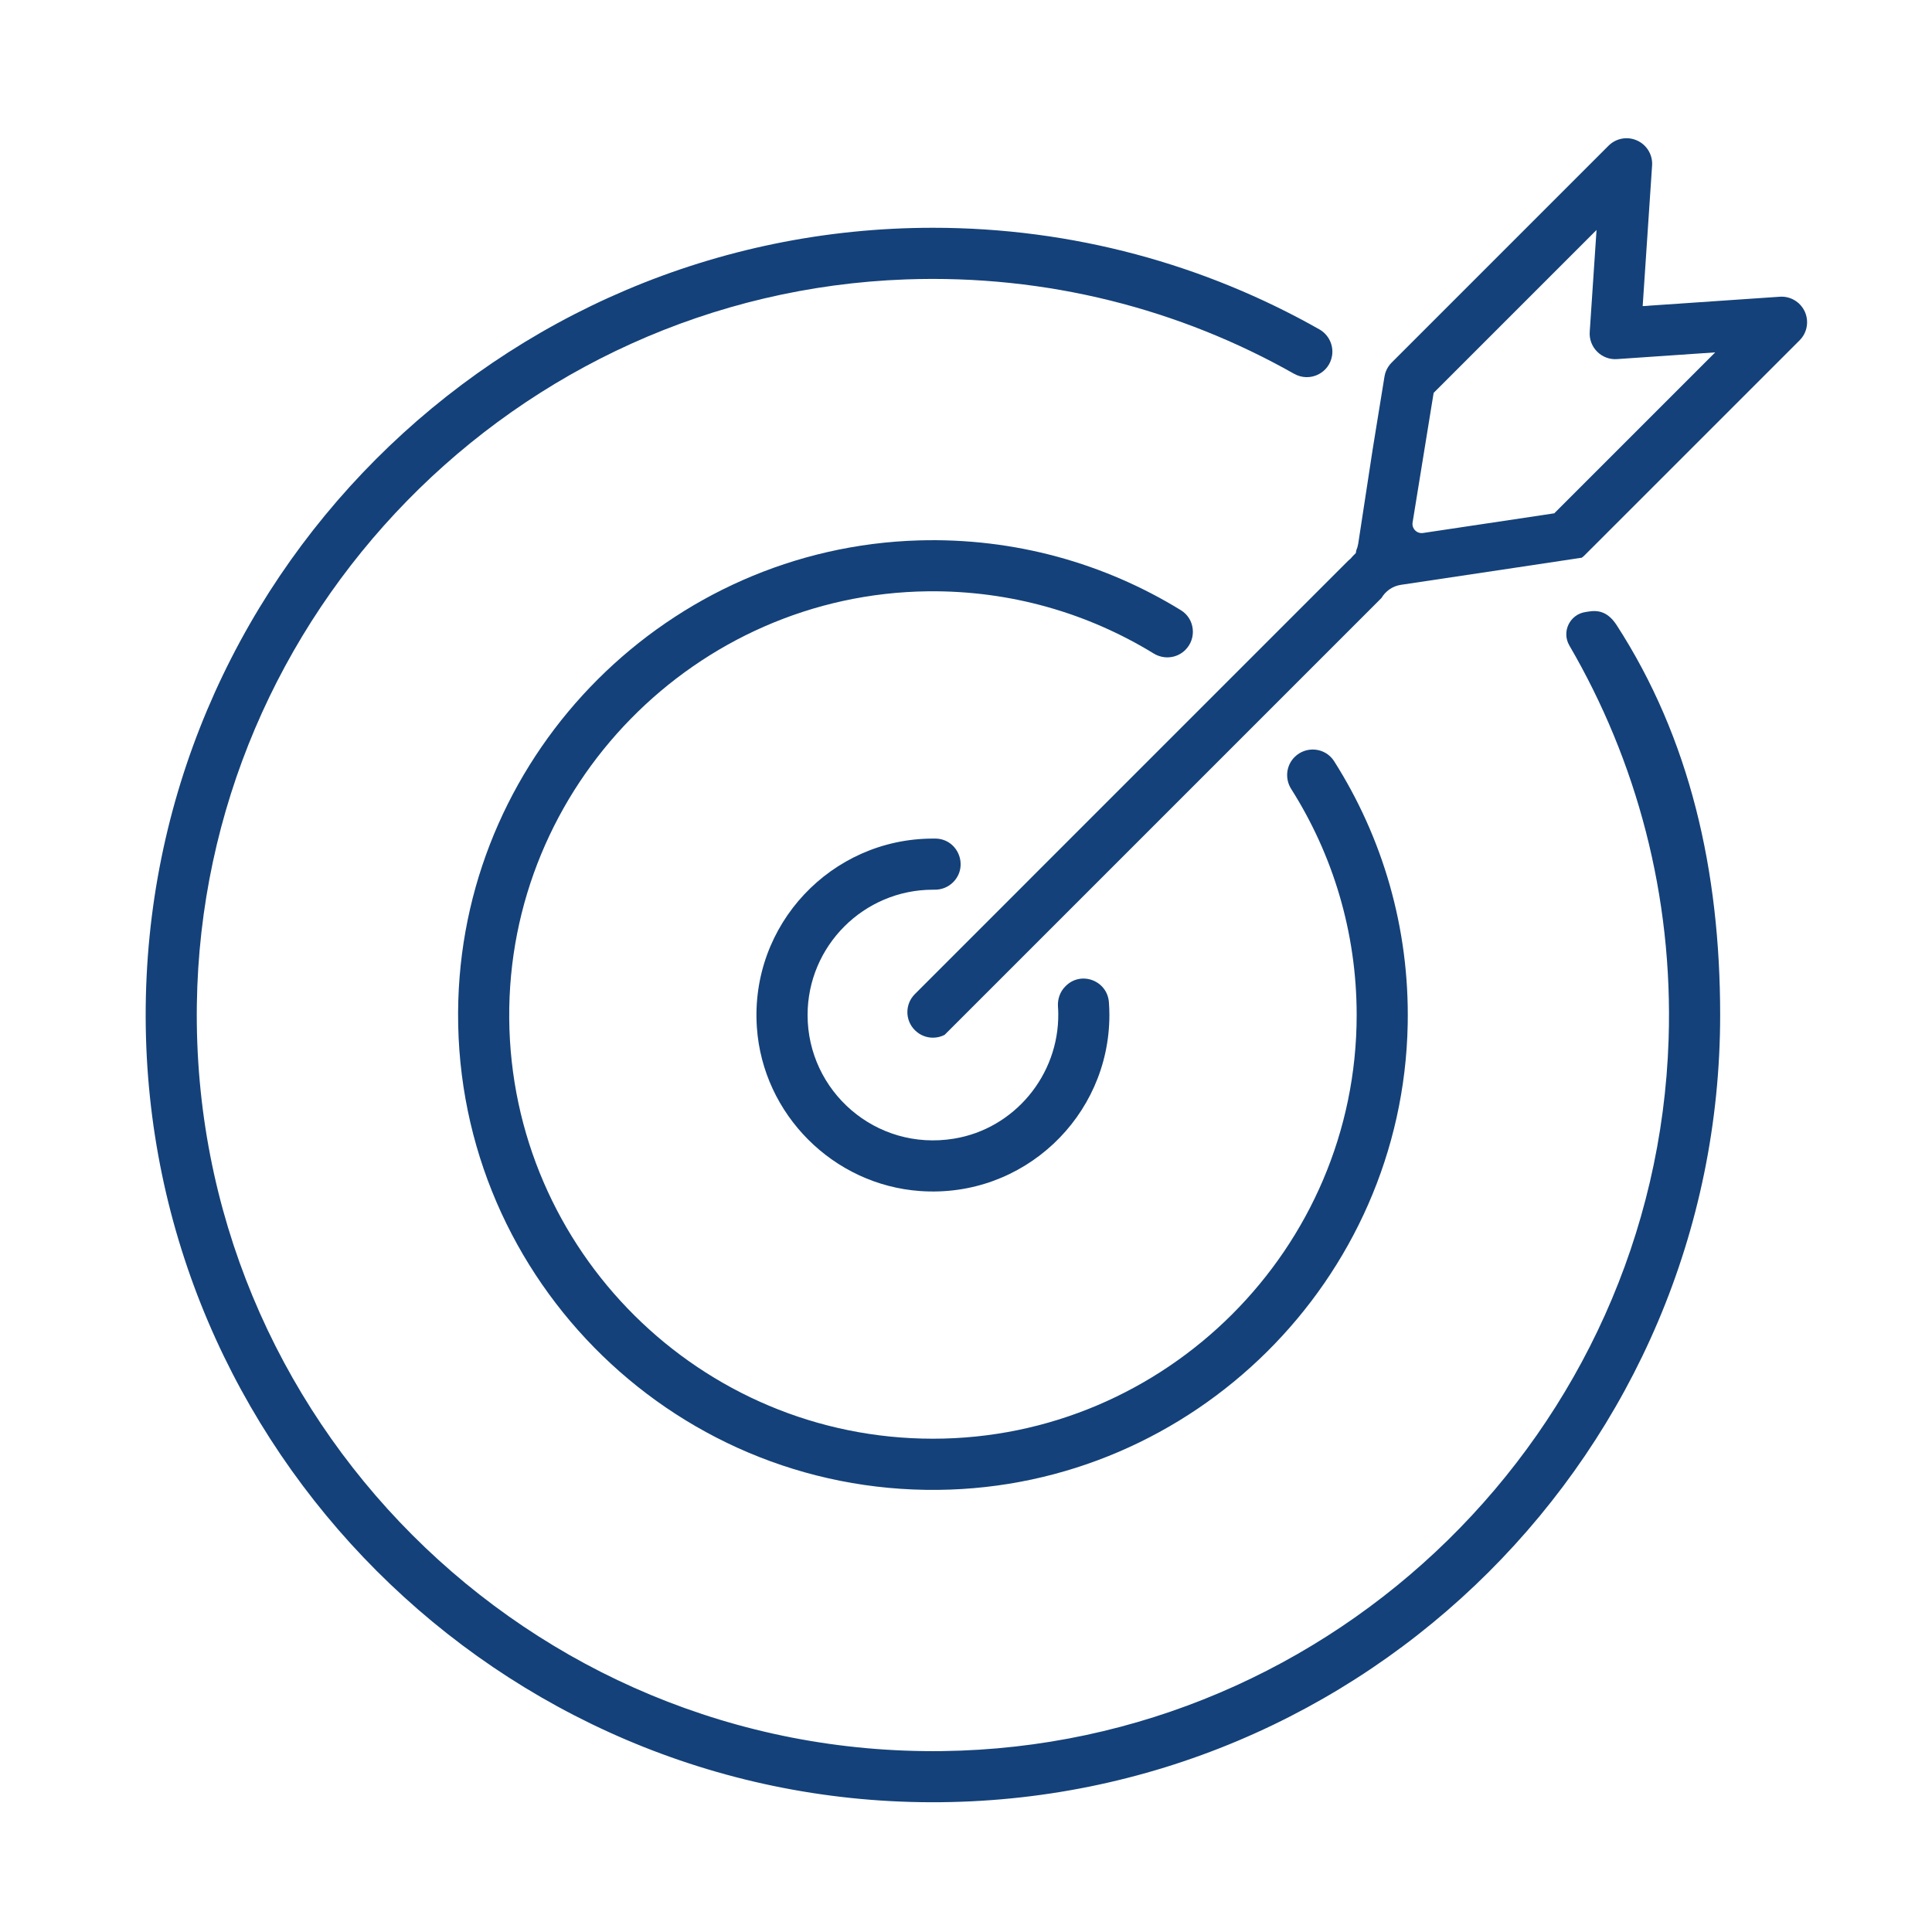 <?xml version='1.0' encoding='UTF-8'?>
<svg xmlns="http://www.w3.org/2000/svg" id="y" data-name="Cible_2" viewBox="0 0 453.54 453.54">
  <defs>
    <style>
      .am {
        fill: #144179;
        stroke-width: 0px;
      }
    </style>
  </defs>
  <path class="am" d="M303.81,87.76c-26.77-15.15-57.96-23.35-91.11-22.17-91.64,3.28-165.2,78.54-166.49,170.23-1.36,97.17,77.93,176.51,175.08,175.25,91.99-1.2,167.45-75.15,170.42-167.1,1.09-33.72-7.55-65.41-23.3-92.44-1.87-3.21.09-7.29,3.77-7.85h0c1.61-.24,4.65-1.07,7.31,3.04,17.21,26.59,24.32,57.66,24.32,91.56,0,102.07-83.17,185.07-185.31,184.8-101.32-.27-184.07-83.04-184.3-184.37-.24-102.11,82.77-185.24,184.81-185.24,32.94,0,63.89,8.67,90.7,23.84,2.18,1.23,3.38,3.68,3,6.15h0c-.64,4.16-5.24,6.36-8.9,4.29Z"/>
  <path class="am" d="M260.43,238.29c0,23.83-20.23,43.03-44.42,41.31-20.4-1.44-36.92-17.98-38.33-38.39-1.67-24.17,17.52-44.35,41.33-44.35.2,0,.41,0,.61,0,5.29.08,7.86,6.51,4.12,10.25h0c-1.15,1.15-2.72,1.77-4.34,1.75-.13,0-.26,0-.39,0-16.23,0-29.43,13.2-29.43,29.43,0,17.84,15.97,32.03,34.37,29.01,14.19-2.32,24.62-14.93,24.48-29.31,0-.56-.03-1.12-.07-1.67-.12-1.76.47-3.5,1.72-4.75l.1-.1c3.62-3.62,9.78-1.27,10.14,3.84.07.98.11,1.98.11,2.98Z"/>
  <path class="am" d="M330.46,240.48c-1.15,59.93-50.25,108.61-110.19,109.27-63.21.7-114.63-51.49-112.68-114.96,1.8-58.64,49.48-106.22,108.12-107.93,22.55-.65,43.69,5.43,61.51,16.39,3.28,2.02,3.77,6.6,1.04,9.32h0c-1.98,1.98-5.04,2.3-7.43.84-15.42-9.45-33.58-14.82-53-14.6-54.52.63-98.74,45.77-98.29,100.29.45,54.46,44.89,98.64,99.47,98.64s99.47-44.63,99.47-99.47c0-19.49-5.63-37.68-15.36-53.04-1.52-2.39-1.22-5.51.79-7.51h0c2.7-2.7,7.23-2.25,9.28.98,11.31,17.81,17.71,39.04,17.27,61.76Z"/>
  <path class="am" d="M423.68,73.16c-1.04-2.28-3.39-3.68-5.87-3.5l-32.19,2.2,2.21-33.01c.17-2.49-1.23-4.83-3.51-5.86-2.28-1.04-4.95-.55-6.72,1.22l-50.91,50.91c-.6.6-1.06,1.31-1.36,2.09-.15.38-.25.78-.32,1.19l-1.95,12-.85,5.25-3.36,21.95c-.09.57-.25,1.11-.47,1.62l-.1.62-.7.7c-.32.42-.7.8-1.12,1.12l-73.12,73.12-8.63,8.64-19.94,19.94c-2.35,2.34-2.35,6.14,0,8.48,1.17,1.17,2.7,1.76,4.24,1.76.93,0,1.87-.22,2.73-.66l102.5-102.5s.04-.04.06-.05c.94-1.61,2.58-2.8,4.57-3.1l27.24-4.08,13.43-2.02,1.79-.27c.22-.16.43-.34.63-.54l50.5-50.49c1.77-1.77,2.25-4.45,1.22-6.73ZM364.87,120.5l-3.17.48-14.01,2.1-13.63,2.04c-1.45.22-2.69-1.04-2.45-2.48l2.18-13.42,2.25-13.86.51-3.13,38.24-38.24-1.6,23.92c-.12,1.73.52,3.42,1.75,4.65s2.91,1.86,4.64,1.74l23.07-1.58-37.78,37.78Z"/>
</svg>

